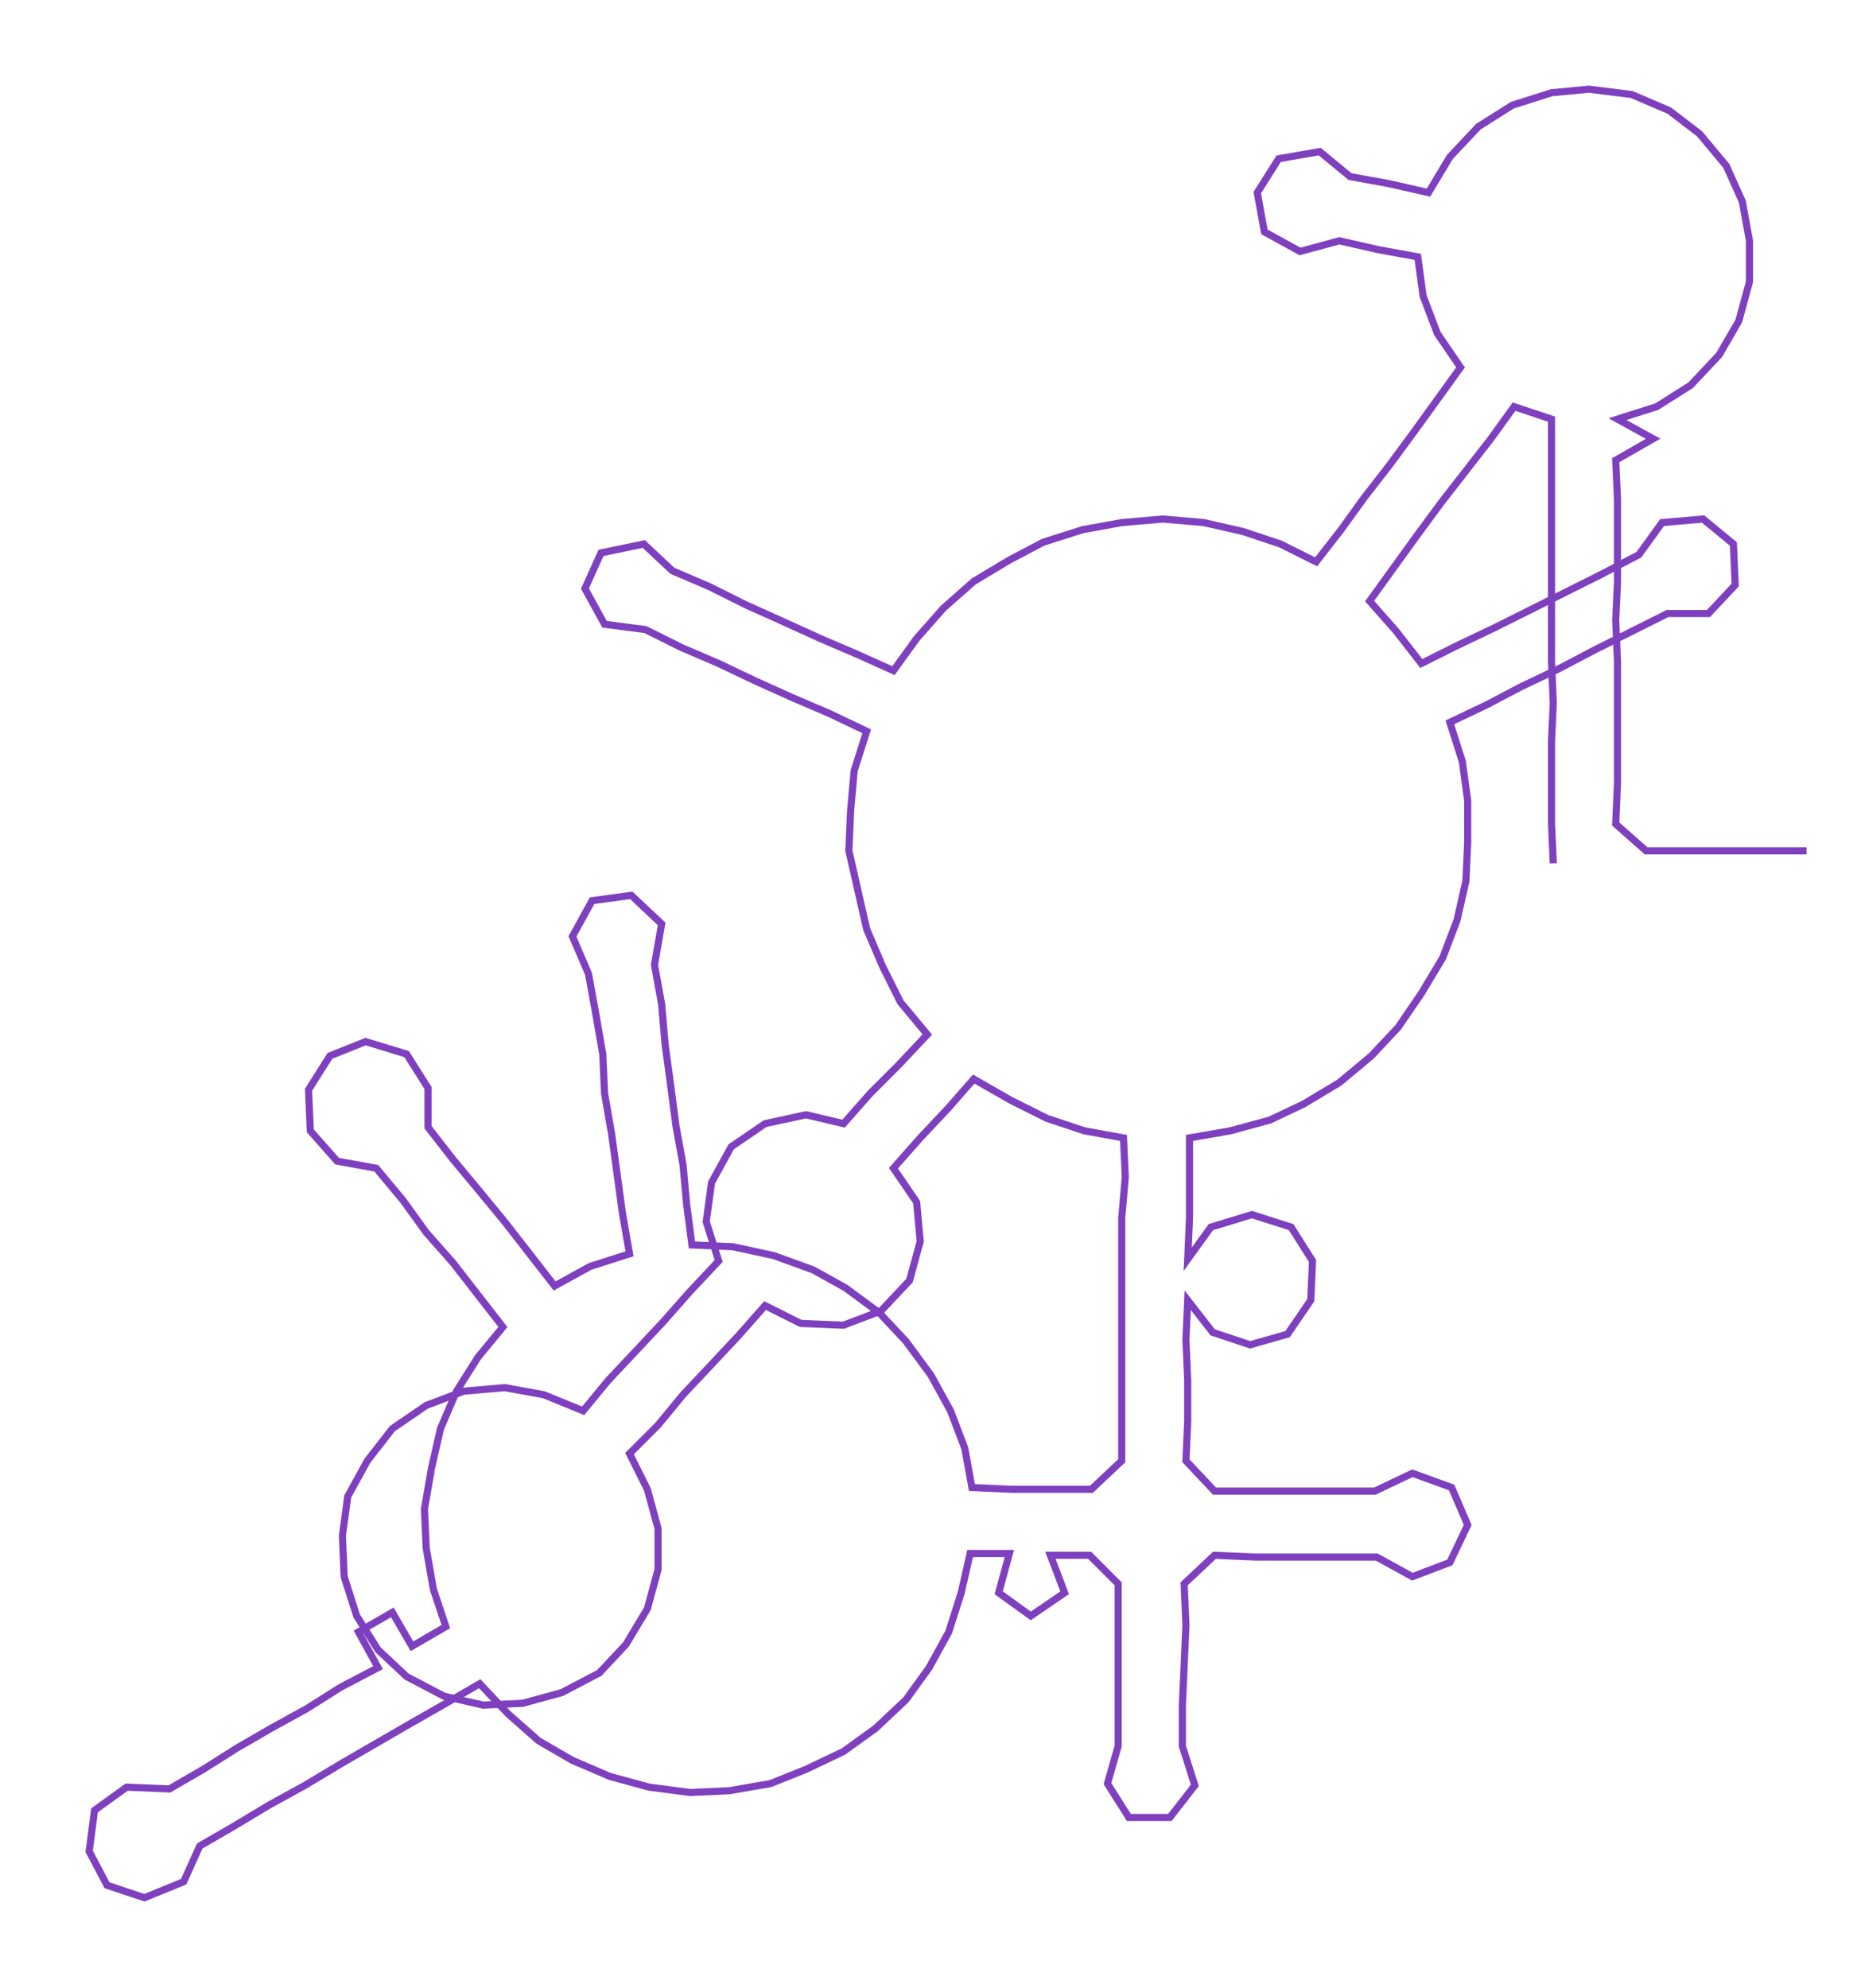 <ns0:svg xmlns:ns0="http://www.w3.org/2000/svg" width="280.226px" height="300px" viewBox="0 0 1041.3 1114.78"><ns0:path style="stroke:#7f40bf;stroke-width:4px;fill:none;" d="M871 484 L871 484 L870 462 L870 439 L870 416 L871 394 L870 371 L870 348 L870 326 L870 303 L870 280 L870 258 L870 235 L849 228 L836 246 L822 264 L808 282 L794 301 L781 319 L768 337 L783 354 L797 372 L817 362 L838 352 L858 342 L878 332 L898 322 L919 311 L932 293 L955 291 L972 305 L973 328 L958 344 L935 344 L915 354 L895 364 L874 375 L853 385 L834 395 L813 405 L820 427 L823 449 L823 472 L822 494 L817 516 L809 537 L797 557 L784 576 L769 592 L751 607 L731 619 L712 628 L690 634 L667 638 L667 661 L667 683 L666 706 L679 688 L702 681 L724 688 L736 707 L735 729 L722 748 L701 754 L680 747 L666 729 L665 751 L666 774 L666 797 L665 819 L681 836 L704 836 L727 836 L749 836 L771 836 L792 826 L814 834 L823 855 L813 876 L792 884 L772 873 L748 873 L727 873 L704 873 L681 872 L664 888 L665 911 L664 934 L663 956 L663 979 L670 1001 L656 1019 L633 1019 L621 1000 L627 979 L627 956 L627 933 L627 911 L627 888 L611 872 L589 872 L597 893 L578 906 L560 893 L566 871 L544 871 L539 893 L532 915 L521 935 L508 953 L491 969 L473 982 L452 992 L432 1000 L409 1004 L387 1005 L364 1002 L342 996 L321 987 L302 976 L285 961 L269 944 L250 955 L229 967 L210 978 L191 989 L171 1001 L151 1012 L131 1024 L112 1035 L103 1055 L81 1064 L60 1057 L50 1038 L53 1015 L71 1002 L95 1003 L114 992 L133 980 L152 969 L172 958 L191 946 L212 935 L201 915 L220 904 L231 923 L250 912 L243 891 L239 868 L238 846 L242 823 L247 801 L256 780 L268 761 L282 744 L268 726 L254 708 L239 691 L226 673 L211 655 L189 651 L174 634 L173 611 L185 592 L205 584 L228 591 L240 610 L240 632 L254 650 L269 668 L283 685 L297 703 L311 721 L331 710 L353 703 L349 680 L346 658 L343 636 L339 613 L338 591 L334 568 L330 546 L321 525 L332 505 L354 502 L371 518 L367 541 L371 563 L373 586 L376 608 L379 631 L383 653 L385 675 L388 698 L411 699 L434 704 L456 712 L474 722 L493 736 L508 752 L522 771 L533 791 L541 812 L545 834 L567 835 L590 835 L612 835 L629 819 L629 796 L629 774 L629 751 L629 728 L629 706 L629 683 L631 660 L630 638 L608 634 L587 627 L567 617 L546 605 L532 621 L516 638 L501 655 L514 674 L516 696 L510 718 L494 735 L473 743 L449 742 L429 732 L414 749 L399 765 L383 782 L369 799 L353 815 L363 835 L369 857 L369 880 L363 902 L351 922 L336 938 L315 949 L293 955 L271 956 L249 951 L228 940 L212 925 L200 906 L193 884 L192 861 L195 839 L206 819 L220 801 L239 788 L260 780 L283 778 L305 782 L327 791 L341 774 L357 757 L372 741 L387 724 L403 707 L396 685 L399 663 L410 643 L429 630 L452 625 L473 630 L488 613 L504 597 L520 580 L505 562 L495 542 L486 521 L481 499 L476 477 L477 454 L479 432 L486 410 L465 400 L444 391 L424 382 L403 372 L382 363 L362 353 L339 350 L328 330 L337 310 L361 305 L377 320 L398 329 L418 339 L438 348 L460 358 L481 367 L501 376 L514 358 L529 341 L546 326 L566 314 L585 304 L607 297 L629 293 L652 291 L675 293 L697 298 L718 305 L738 315 L752 297 L765 279 L779 261 L793 242 L806 224 L819 206 L806 187 L798 166 L795 144 L773 140 L751 135 L729 141 L709 130 L705 108 L717 89 L740 85 L757 99 L779 103 L801 108 L813 88 L829 71 L848 59 L870 52 L891 50 L915 53 L936 62 L953 75 L968 93 L977 113 L981 135 L981 158 L975 180 L964 199 L948 216 L929 228 L907 235 L927 246 L906 258 L907 280 L907 303 L907 326 L906 348 L907 371 L907 394 L907 416 L907 439 L906 462 L923 477 L945 477 L968 477 L991 477 L1013 477" /></ns0:svg>